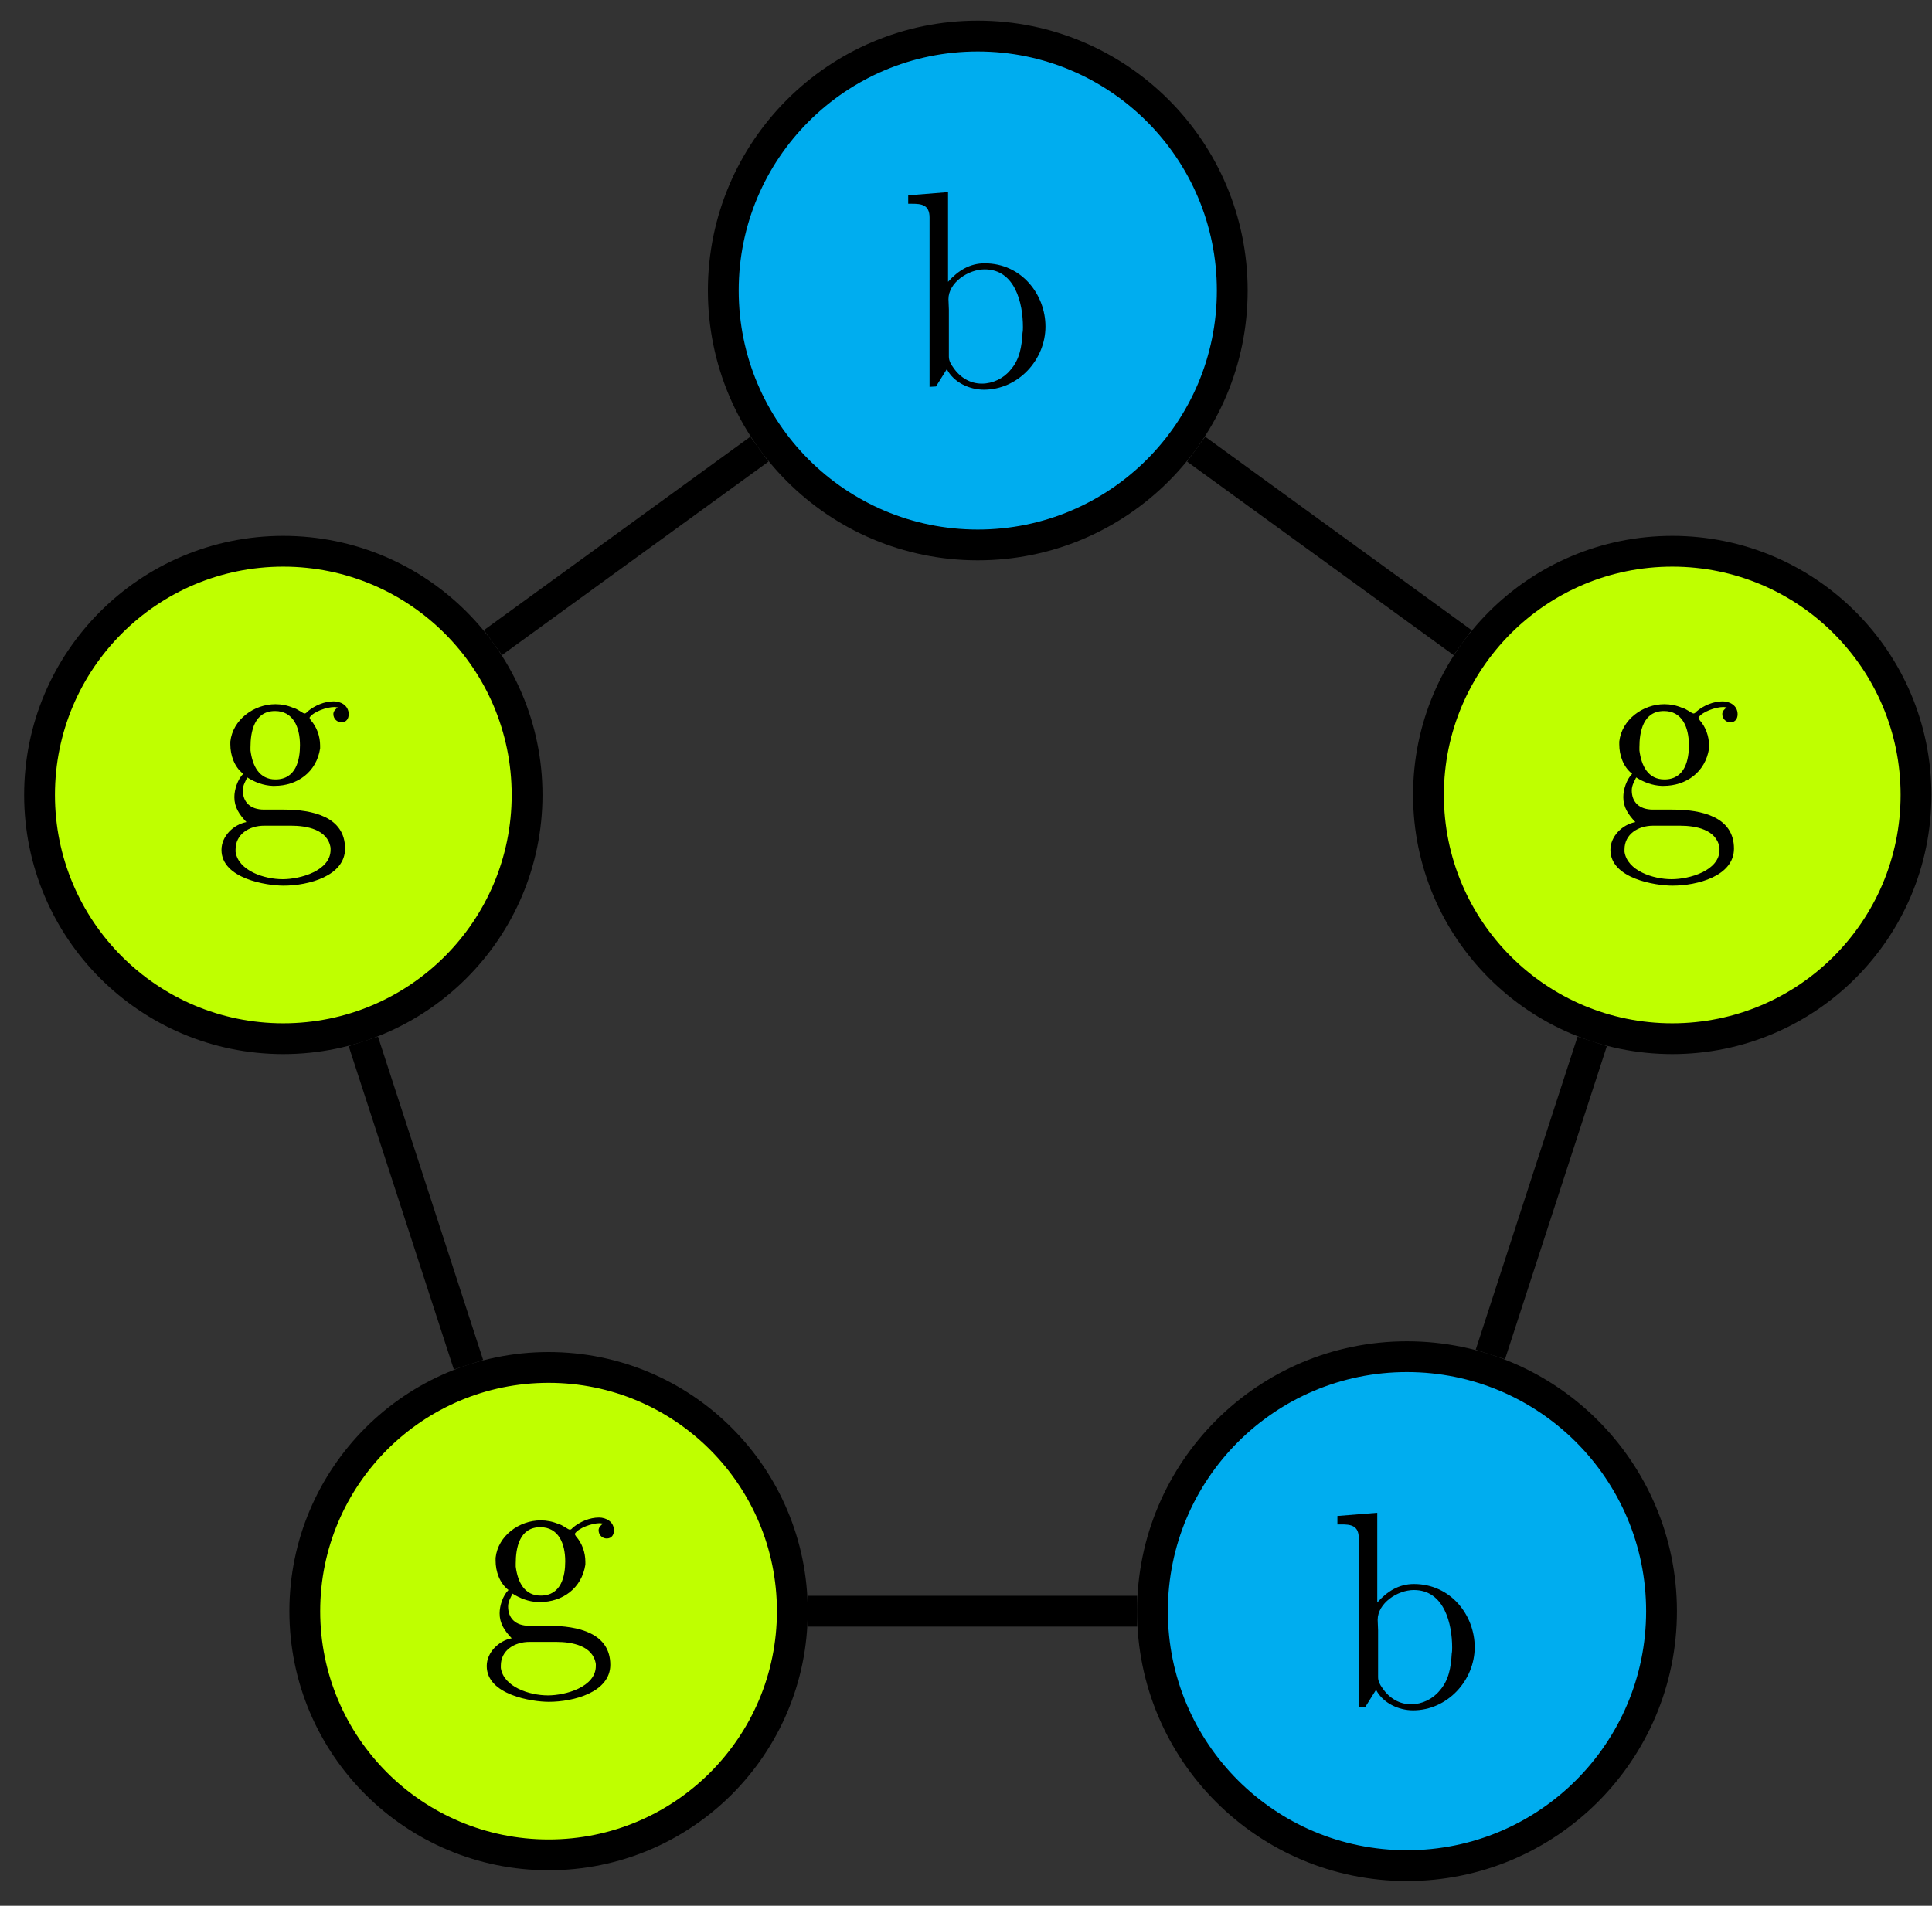 <?xml version="1.0" encoding="UTF-8"?>
<svg xmlns="http://www.w3.org/2000/svg" xmlns:xlink="http://www.w3.org/1999/xlink" width="75" height="74" viewBox="0 0 75 74">
<rect x="0" y="0" width="75" height="74" fill="#333333" stroke="none"/>
<defs>
<g>
<g id="glyph-0-0">
<path d="M 0.312 -7.453 L 0.312 -7.125 L 0.469 -7.125 C 0.812 -7.125 1.141 -7.094 1.141 -6.594 L 1.141 -0.016 L 1.391 -0.031 L 1.812 -0.703 C 2.078 -0.188 2.688 0.094 3.25 0.094 C 4.578 0.094 5.641 -1.062 5.641 -2.359 C 5.641 -3.594 4.719 -4.812 3.281 -4.812 C 2.703 -4.812 2.25 -4.531 1.859 -4.094 L 1.859 -7.578 Z M 4.75 -2.109 C 4.719 -1.578 4.641 -1.078 4.281 -0.672 C 4.016 -0.344 3.594 -0.141 3.172 -0.141 C 2.719 -0.141 2.328 -0.375 2.062 -0.766 C 1.969 -0.891 1.891 -1.031 1.891 -1.188 L 1.891 -3.016 C 1.891 -3.156 1.875 -3.281 1.875 -3.422 C 1.875 -4.062 2.641 -4.578 3.281 -4.578 C 4.469 -4.578 4.766 -3.25 4.766 -2.344 C 4.766 -2.266 4.766 -2.188 4.75 -2.109 Z M 4.75 -2.109 "/>
</g>
<g id="glyph-0-1">
<path d="M 1.156 -2.109 C 0.938 -1.891 0.812 -1.5 0.812 -1.203 C 0.812 -0.812 1 -0.531 1.281 -0.234 C 0.781 -0.141 0.312 0.312 0.312 0.844 C 0.312 1.969 2.078 2.234 2.719 2.234 C 3.688 2.234 5.109 1.859 5.109 0.797 C 5.109 -0.438 3.859 -0.719 2.719 -0.719 L 1.969 -0.719 C 1.422 -0.719 1.141 -1.016 1.141 -1.469 C 1.141 -1.672 1.25 -1.828 1.312 -1.969 C 1.609 -1.781 1.938 -1.656 2.297 -1.641 L 2.375 -1.641 C 3.25 -1.641 4 -2.172 4.141 -3.094 L 4.141 -3.203 C 4.141 -3.562 4.016 -3.922 3.781 -4.188 C 3.766 -4.219 3.734 -4.25 3.734 -4.281 L 3.734 -4.297 C 3.875 -4.516 4.391 -4.703 4.703 -4.703 C 4.75 -4.703 4.781 -4.688 4.828 -4.688 C 4.75 -4.625 4.672 -4.562 4.656 -4.453 L 4.656 -4.422 C 4.656 -4.25 4.797 -4.109 4.969 -4.109 C 5.172 -4.109 5.25 -4.266 5.25 -4.422 C 5.25 -4.766 4.938 -4.922 4.672 -4.922 C 4.312 -4.922 3.938 -4.766 3.656 -4.531 C 3.625 -4.5 3.594 -4.453 3.547 -4.453 L 3.531 -4.453 C 3.469 -4.453 3.25 -4.641 3.094 -4.672 C 2.875 -4.766 2.641 -4.812 2.406 -4.812 C 1.578 -4.812 0.75 -4.219 0.656 -3.359 L 0.656 -3.25 C 0.656 -2.828 0.812 -2.375 1.156 -2.109 Z M 0.859 0.922 L 0.859 0.828 C 0.859 0.234 1.391 -0.094 1.969 -0.094 L 3.016 -0.094 C 3.609 -0.094 4.438 0.047 4.547 0.766 L 4.547 0.844 C 4.547 1.656 3.375 1.984 2.688 1.984 C 1.969 1.984 0.969 1.656 0.859 0.922 Z M 1.438 -3.016 L 1.438 -3.141 C 1.438 -3.734 1.578 -4.547 2.391 -4.547 C 3.094 -4.547 3.359 -3.922 3.359 -3.219 C 3.359 -2.672 3.219 -1.891 2.406 -1.891 C 1.781 -1.891 1.516 -2.406 1.438 -3.016 Z M 1.438 -3.016 "/>
</g>
</g>
</defs>
<path fill-rule="nonzero" fill="rgb(0%, 67.839%, 93.729%)" fill-opacity="1" stroke-width="1.196" stroke-linecap="butt" stroke-linejoin="miter" stroke="rgb(0%, 0%, 0%)" stroke-opacity="1" stroke-miterlimit="10" d="M 9.879 28.347 C 9.879 33.804 5.457 38.226 0 38.226 C -5.457 38.226 -9.879 33.804 -9.879 28.347 C -9.879 22.89 -5.457 18.468 0 18.468 C 5.457 18.468 9.879 22.89 9.879 28.347 Z M 9.879 28.347 " transform="matrix(1, 0, 0, -1, 37.957, 39.628)"/>
<g fill="rgb(0%, 0%, 0%)" fill-opacity="1">
<use xlink:href="#glyph-0-0" x="34.944" y="15.038"/>
</g>
<path fill-rule="nonzero" fill="rgb(75%, 100%, 0%)" fill-opacity="1" stroke-width="1.196" stroke-linecap="butt" stroke-linejoin="miter" stroke="rgb(0%, 0%, 0%)" stroke-opacity="1" stroke-miterlimit="10" d="M 36.422 8.761 C 36.422 13.987 32.188 18.222 26.961 18.222 C 21.734 18.222 17.496 13.987 17.496 8.761 C 17.496 3.534 21.734 -0.704 26.961 -0.704 C 32.188 -0.704 36.422 3.534 36.422 8.761 Z M 36.422 8.761 " transform="matrix(1, 0, 0, -1, 37.957, 39.628)"/>
<g fill="rgb(0%, 0%, 0%)" fill-opacity="1">
<use xlink:href="#glyph-0-1" x="62.204" y="32.156"/>
</g>
<path fill-rule="nonzero" fill="rgb(0%, 67.839%, 93.729%)" fill-opacity="1" stroke-width="1.196" stroke-linecap="butt" stroke-linejoin="miter" stroke="rgb(0%, 0%, 0%)" stroke-opacity="1" stroke-miterlimit="10" d="M 26.543 -22.934 C 26.543 -17.477 22.117 -13.052 16.66 -13.052 C 11.203 -13.052 6.781 -17.477 6.781 -22.934 C 6.781 -28.392 11.203 -32.813 16.66 -32.813 C 22.117 -32.813 26.543 -28.392 26.543 -22.934 Z M 26.543 -22.934 " transform="matrix(1, 0, 0, -1, 37.957, 39.628)"/>
<g fill="rgb(0%, 0%, 0%)" fill-opacity="1">
<use xlink:href="#glyph-0-0" x="51.606" y="66.318"/>
</g>
<path fill-rule="nonzero" fill="rgb(75%, 100%, 0%)" fill-opacity="1" stroke-width="1.196" stroke-linecap="butt" stroke-linejoin="miter" stroke="rgb(0%, 0%, 0%)" stroke-opacity="1" stroke-miterlimit="10" d="M -7.199 -22.934 C -7.199 -17.708 -11.434 -13.47 -16.66 -13.47 C -21.887 -13.47 -26.125 -17.708 -26.125 -22.934 C -26.125 -28.161 -21.887 -32.395 -16.66 -32.395 C -11.434 -32.395 -7.199 -28.161 -7.199 -22.934 Z M -7.199 -22.934 " transform="matrix(1, 0, 0, -1, 37.957, 39.628)"/>
<g fill="rgb(0%, 0%, 0%)" fill-opacity="1">
<use xlink:href="#glyph-0-1" x="18.583" y="63.848"/>
</g>
<path fill-rule="nonzero" fill="rgb(75%, 100%, 0%)" fill-opacity="1" stroke-width="1.196" stroke-linecap="butt" stroke-linejoin="miter" stroke="rgb(0%, 0%, 0%)" stroke-opacity="1" stroke-miterlimit="10" d="M -17.496 8.761 C -17.496 13.987 -21.734 18.222 -26.961 18.222 C -32.187 18.222 -36.422 13.987 -36.422 8.761 C -36.422 3.534 -32.187 -0.704 -26.961 -0.704 C -21.734 -0.704 -17.496 3.534 -17.496 8.761 Z M -17.496 8.761 " transform="matrix(1, 0, 0, -1, 37.957, 39.628)"/>
<g fill="rgb(0%, 0%, 0%)" fill-opacity="1">
<use xlink:href="#glyph-0-1" x="8.286" y="32.156"/>
</g>
<path fill="none" stroke-width="1.196" stroke-linecap="butt" stroke-linejoin="miter" stroke="rgb(0%, 0%, 0%)" stroke-opacity="1" stroke-miterlimit="10" d="M 8.477 22.187 L 18.82 14.675 " transform="matrix(1, 0, 0, -1, 37.957, 39.628)"/>
<path fill="none" stroke-width="1.196" stroke-linecap="butt" stroke-linejoin="miter" stroke="rgb(0%, 0%, 0%)" stroke-opacity="1" stroke-miterlimit="10" d="M 23.852 -0.809 L 19.898 -12.966 " transform="matrix(1, 0, 0, -1, 37.957, 39.628)"/>
<path fill="none" stroke-width="1.196" stroke-linecap="butt" stroke-linejoin="miter" stroke="rgb(0%, 0%, 0%)" stroke-opacity="1" stroke-miterlimit="10" d="M 6.184 -22.934 L -6.602 -22.934 " transform="matrix(1, 0, 0, -1, 37.957, 39.628)"/>
<path fill="none" stroke-width="1.196" stroke-linecap="butt" stroke-linejoin="miter" stroke="rgb(0%, 0%, 0%)" stroke-opacity="1" stroke-miterlimit="10" d="M -19.77 -13.364 L -23.852 -0.809 " transform="matrix(1, 0, 0, -1, 37.957, 39.628)"/>
<path fill="none" stroke-width="1.196" stroke-linecap="butt" stroke-linejoin="miter" stroke="rgb(0%, 0%, 0%)" stroke-opacity="1" stroke-miterlimit="10" d="M -18.82 14.675 L -8.477 22.187 " transform="matrix(1, 0, 0, -1, 37.957, 39.628)"/>
</svg>
